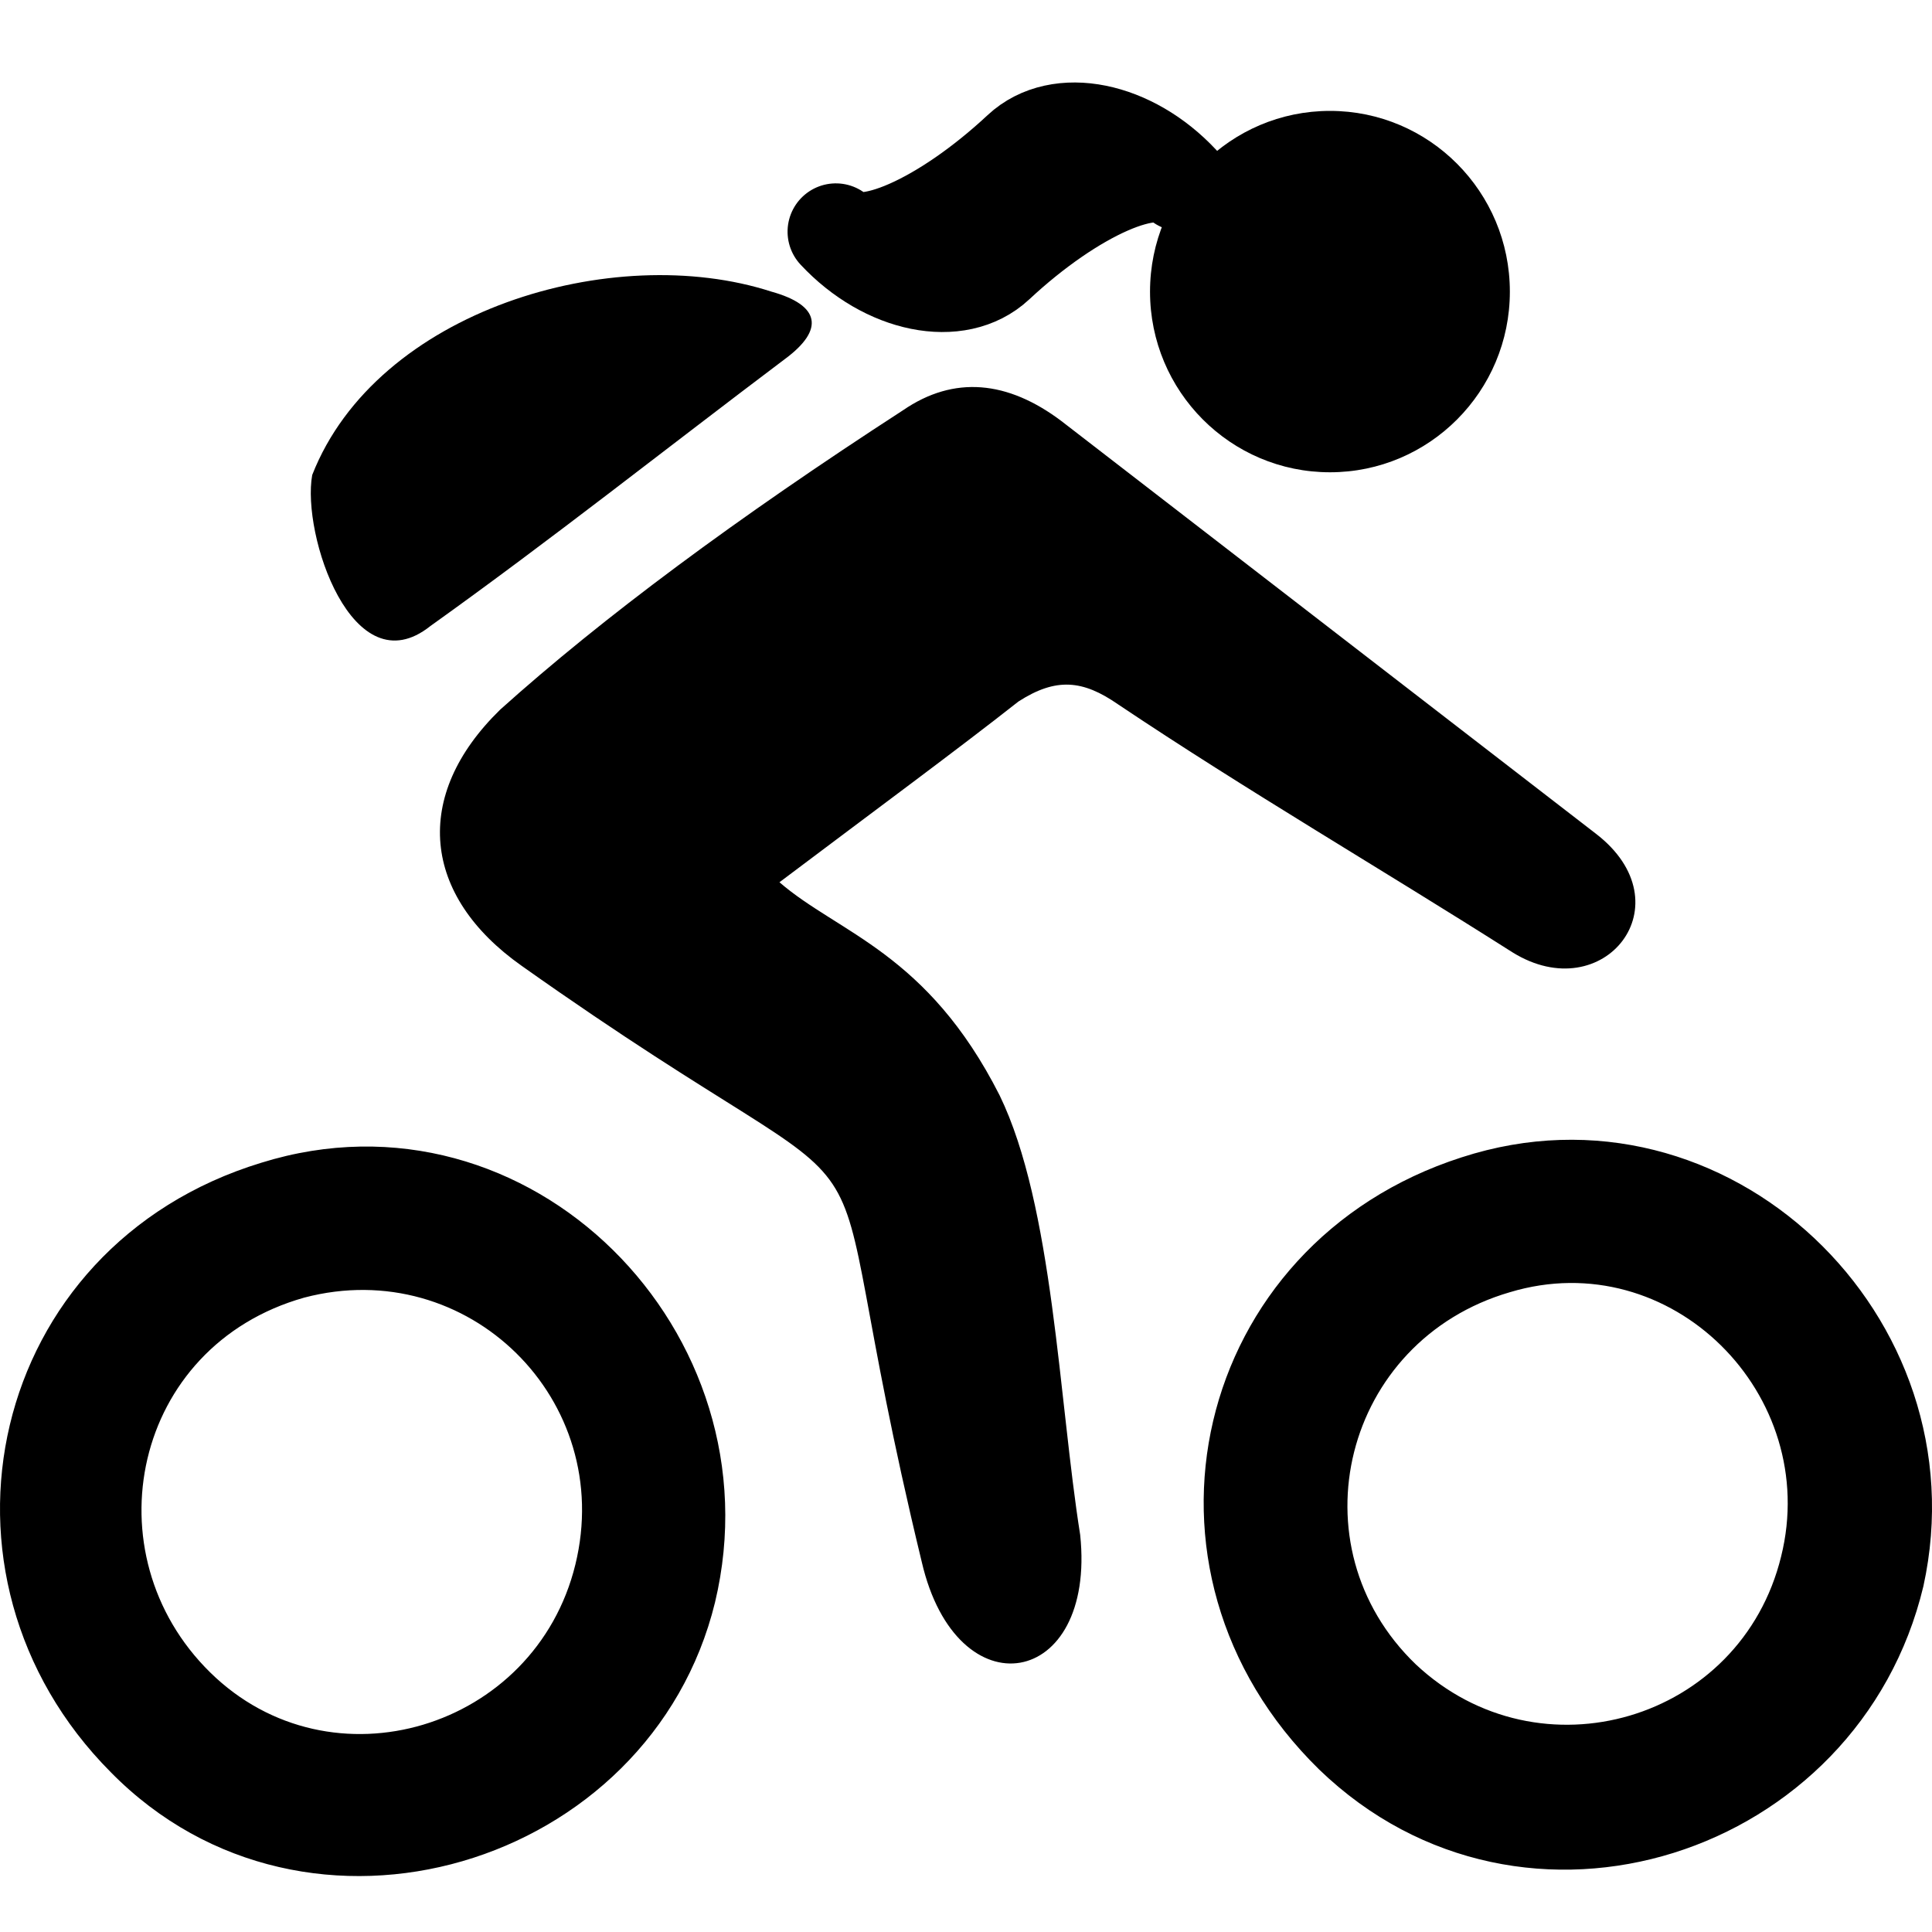 <?xml version="1.0" encoding="UTF-8"?>
<svg width="20px" height="20px" viewBox="0 0 20 20" version="1.1" xmlns="http://www.w3.org/2000/svg" xmlns:xlink="http://www.w3.org/1999/xlink">
    <title>bike</title>
    <g id="bike" stroke="none" stroke-width="1" fill="none" fill-rule="evenodd">
        <g id="Group-5" fill="#000000" fill-rule="nonzero">
            <path d="M10.784,2.638 C10.784,3.182 10.167,3.624 9.406,3.624 C9.787,3.624 10.095,2.741 10.095,1.653 C10.095,1.108 10.712,0.667 11.473,0.667 C11.092,0.667 10.784,1.549 10.784,2.638" id="Path" stroke="#000000" stroke-linejoin="round" transform="translate(10.439, 2.145) rotate(47) translate(-10.439, -2.145) "></path>
            <g id="noun_biker_3676121-copy" transform="translate(0, 1.148)">
                <path d="M8.069,7.985 C8.681,8.515 9.598,8.711 10.348,10.191 C10.904,11.335 10.96,13.345 11.182,14.741 C11.349,16.333 9.904,16.584 9.542,15.021 C8.264,9.744 9.737,11.922 5.4,8.85 C4.372,8.125 4.261,7.092 5.178,6.198 C6.234,5.249 7.624,4.216 9.348,3.099 C9.876,2.736 10.432,2.792 10.988,3.211 L16.52,7.482 C17.465,8.208 16.603,9.297 15.658,8.711 C14.296,7.845 12.906,7.036 11.572,6.142 C11.21,5.891 10.932,5.863 10.543,6.114 C9.904,6.617 9.07,7.231 8.069,7.985 Z M13.768,0 C14.796,0 15.63,0.838 15.63,1.871 C15.63,2.904 14.796,3.741 13.768,3.741 C12.739,3.741 11.905,2.904 11.905,1.871 C11.905,0.838 12.739,0 13.768,0 Z M7.402,15.439 C6.735,18.175 3.177,19.264 1.147,17.198 C-0.882,15.16 -0.131,11.754 2.704,10.889 C5.484,10.023 8.069,12.647 7.402,15.439 Z M5.956,15.049 C6.373,13.345 4.844,11.838 3.149,12.285 C1.37,12.787 0.925,14.937 2.176,16.165 C3.427,17.394 5.539,16.752 5.956,15.049 Z M19.911,15.272 C19.244,18.064 15.769,19.209 13.656,17.17 C11.544,15.104 12.35,11.726 15.13,10.833 C17.882,9.939 20.523,12.48 19.911,15.272 Z M18.438,14.965 C18.855,13.29 17.298,11.726 15.63,12.229 C13.907,12.731 13.378,14.853 14.657,16.082 C15.936,17.282 18.021,16.668 18.438,14.965 Z M3.232,3.769 C3.899,2.066 6.346,1.34 7.986,1.871 C8.486,2.01 8.542,2.261 8.125,2.569 C6.902,3.49 5.706,4.439 4.455,5.333 C3.649,5.975 3.121,4.383 3.232,3.769 Z" id="Shape"></path>
            </g>
        </g>
    </g>
</svg>